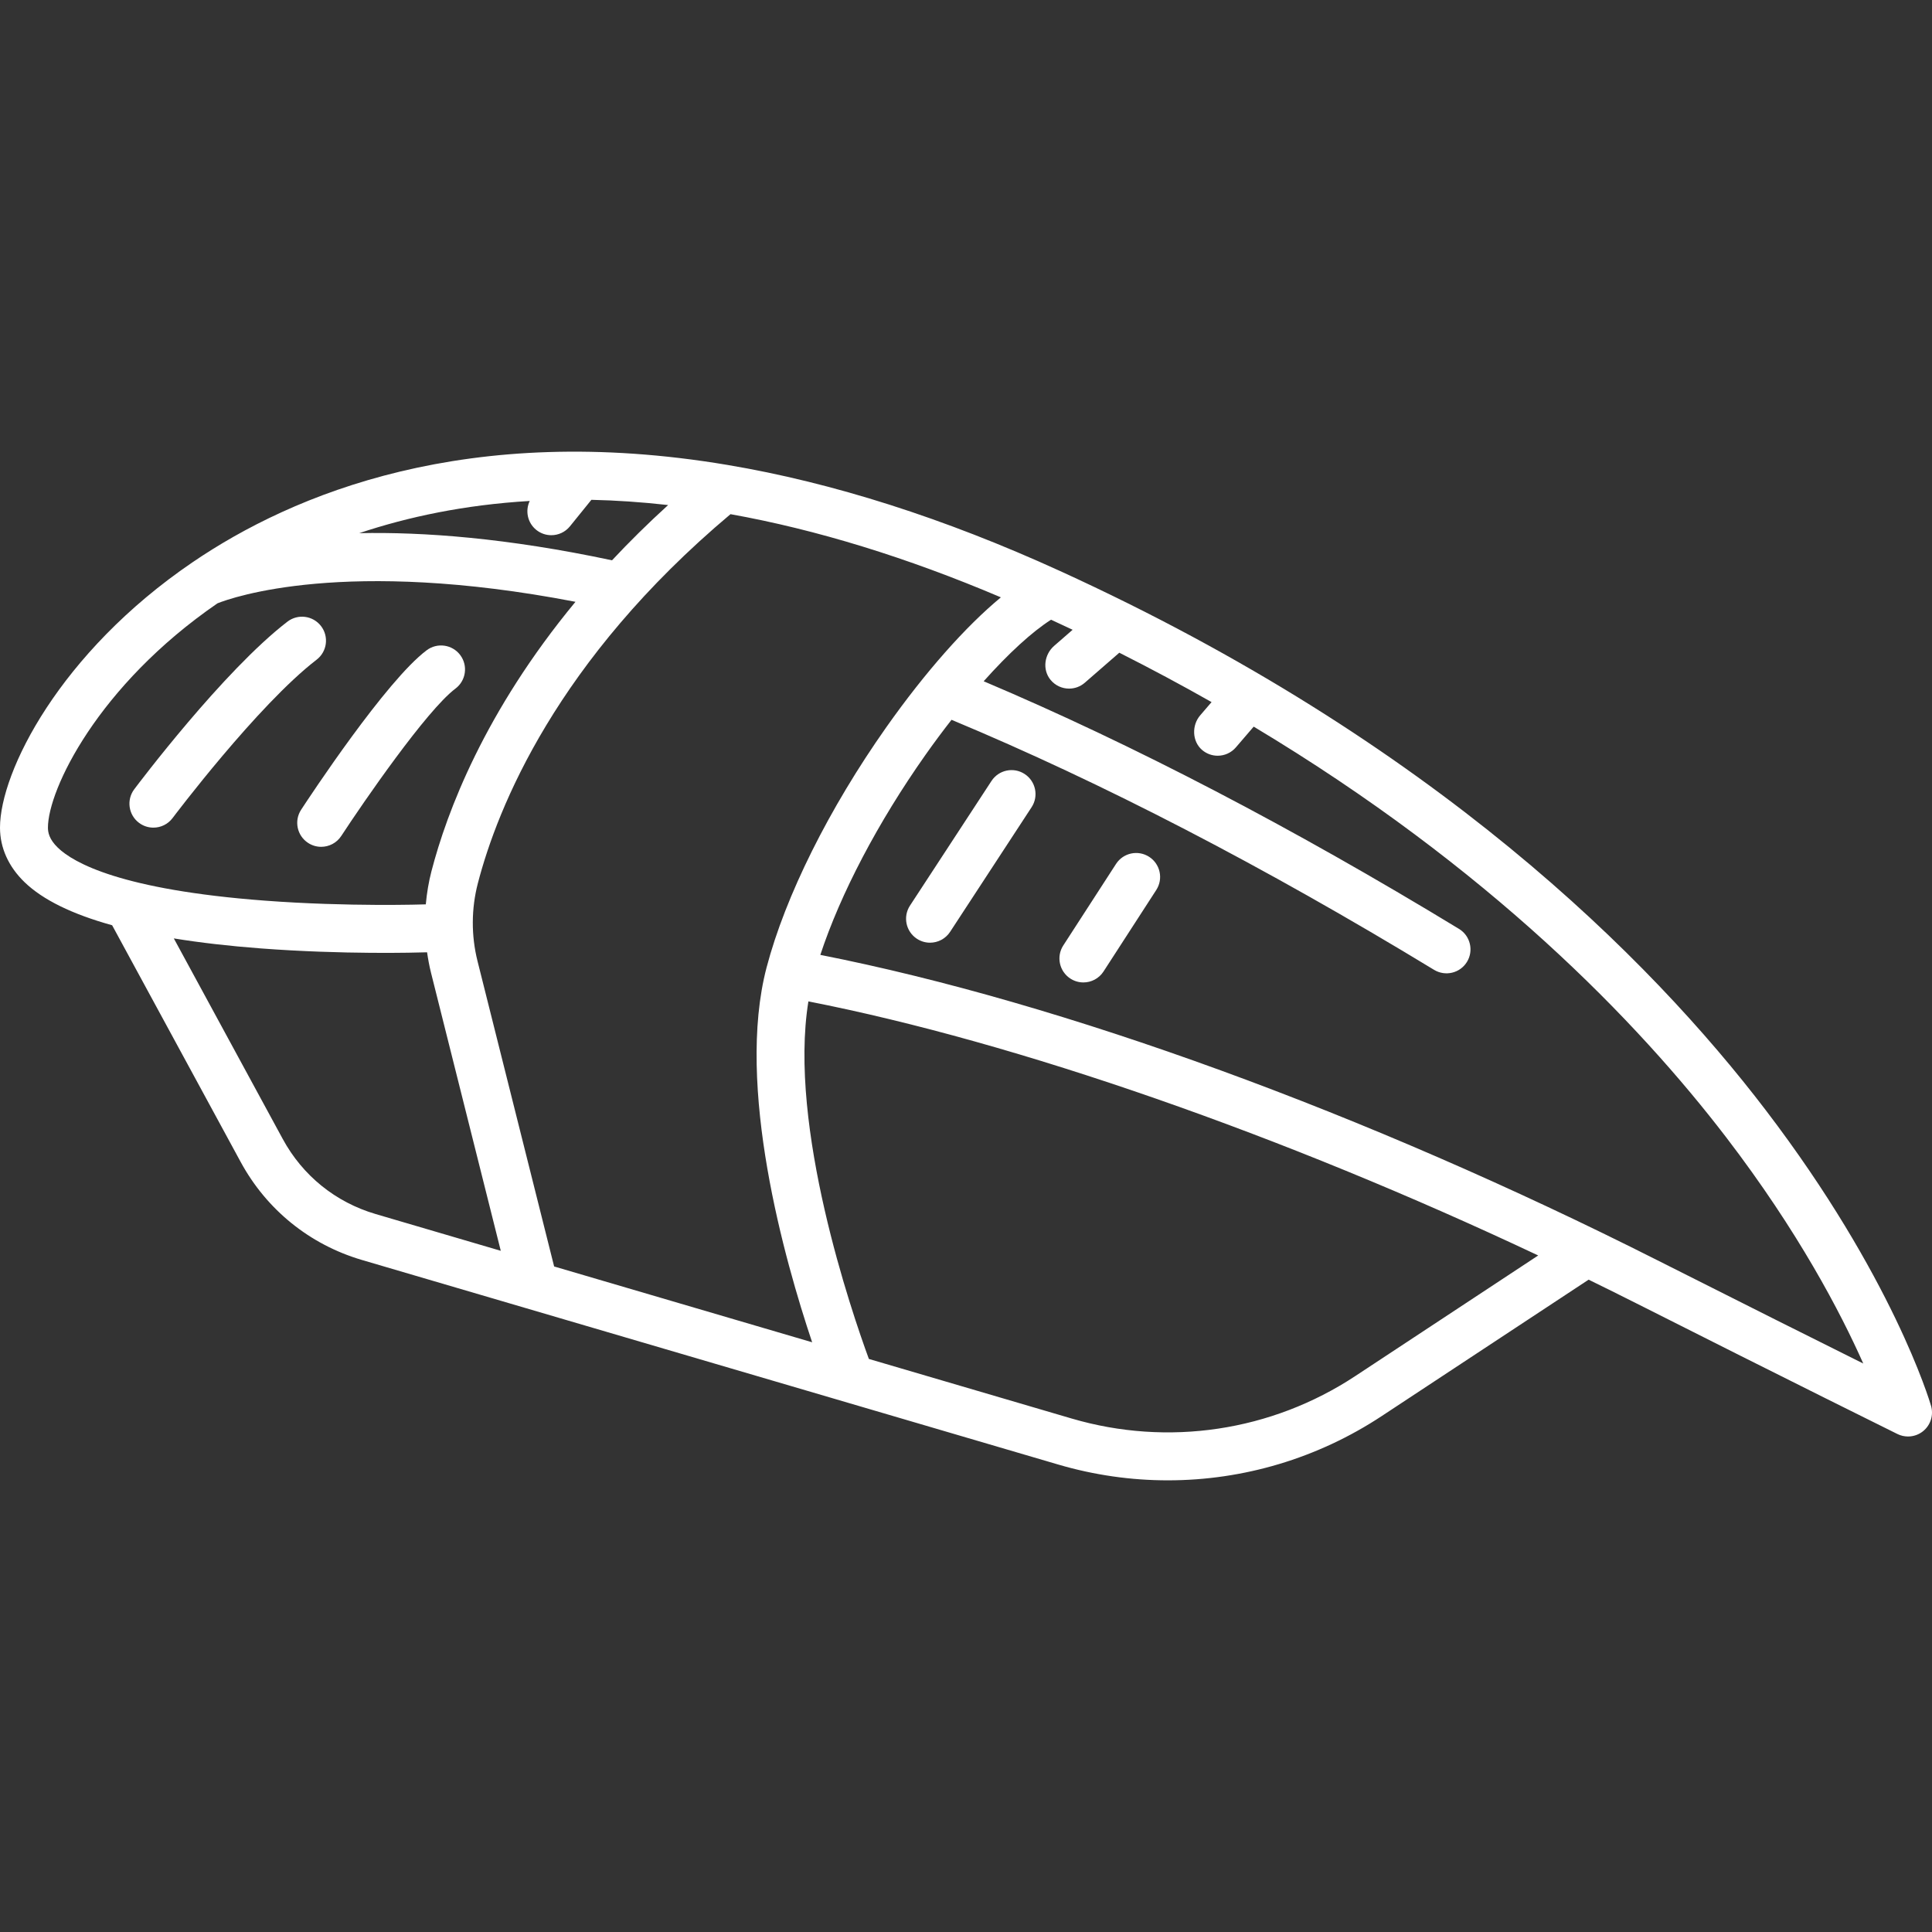 <?xml version="1.0" encoding="iso-8859-1"?>
<!-- Generator: Adobe Illustrator 18.0.0, SVG Export Plug-In . SVG Version: 6.00 Build 0)  -->
<!DOCTYPE svg PUBLIC "-//W3C//DTD SVG 1.1//EN" "http://www.w3.org/Graphics/SVG/1.1/DTD/svg11.dtd">
<svg xmlns="http://www.w3.org/2000/svg" xmlns:xlink="http://www.w3.org/1999/xlink" version="1.1" id="Capa_1" x="0px" y="0px" viewBox="0 0 403 403" style="enable-background:new 0 0 403 403;" xml:space="preserve" width="512px" height="512px">
<rect x="0" y="0" width="403" height="403" fill="#333333" stroke="none"/>
<g>
	<path d="M402.8,293.241c-0.317-1.088-8.063-27.041-34.45-61.634c-24.183-31.704-69.364-76.96-147.274-112.517   c-24.072-10.987-47.388-18.423-69.295-22.102c-54.214-9.132-90.632,6.004-111.635,20.308l-0.034,0.023   C12.446,136.161,0,161.012,0,172.639c0,4.209,1.775,8.146,5.134,11.388c3.796,3.662,9.905,6.658,18.255,8.973l26.796,49.344   c5.423,10,14.42,17.274,25.336,20.483l145.201,42.66c7.528,2.212,15.231,3.3,22.894,3.3c15.69,0,31.199-4.566,44.607-13.412   l43.151-28.448c3.313,1.618,6.617,3.254,9.905,4.914c31.853,16.086,54.284,27.172,54.507,27.281   c0.703,0.348,1.46,0.518,2.214,0.518c1.152,0,2.294-0.397,3.213-1.168C402.732,297.197,403.355,295.145,402.8,293.241z    M184.882,151.686c-11.958,16.95-21.062,35.216-24.977,50.114c-6.513,24.785,3.784,61.145,9.503,78.188l-53.82-15.813l-15.98-63.69   c-1.334-5.318-1.31-10.937,0.07-16.245c4.091-15.741,16.379-46.463,52.699-76.989c17.92,3.214,36.844,9.033,56.4,17.349   C201.458,130.65,193.017,140.155,184.882,151.686z M111.855,110.527c0.925,0.748,2.037,1.112,3.142,1.112   c1.457,0,2.902-0.634,3.89-1.855l4.471-5.526c5.115,0.109,10.455,0.47,16.007,1.092c-4.235,3.857-8.133,7.708-11.703,11.526   c-21.914-4.666-39.383-5.943-52.73-5.662c10.167-3.401,21.989-5.914,35.564-6.717C109.525,106.535,110.023,109.043,111.855,110.527   z M10,172.639c0-7.88,10.384-29.629,35.364-46.791c2.989-1.193,26.55-9.585,74.675-0.317C101.057,148.49,93.207,169.38,90,181.725   c-0.59,2.271-0.971,4.587-1.181,6.917c-0.204,0.009-16.03,0.548-33.613-0.778c-29.915-2.256-39.861-7.881-43.128-11.033   C10.215,175.034,10,173.577,10,172.639z M58.974,237.574l-22.717-41.831c5.461,0.887,11.517,1.589,18.196,2.093   c17.24,1.299,32.446,0.875,34.509,0.808c0.034,0.002,0.082,0.004,0.125,0.007c0.207,1.434,0.468,2.861,0.822,4.27l14.549,57.987   l-26.118-7.674C69.998,250.78,63.12,245.22,58.974,237.574z M282.717,287.026c-17.497,11.543-39.068,14.772-59.177,8.867   l-42.3-12.428c-3.552-9.677-16.861-48.422-12.614-74.583c43.639,8.56,98.922,27.863,152.232,52.998L282.717,287.026z    M345.786,262.914c-60.794-30.704-124.057-53.758-174.673-63.733c4.207-12.762,12.014-27.661,21.94-41.73   c1.788-2.535,3.607-4.976,5.428-7.306c31.407,13.092,65.22,30.608,100.644,52.151c2.354,1.432,5.423,0.704,6.867-1.642l0,0   c1.45-2.357,0.709-5.453-1.655-6.892c-34.788-21.158-68.088-38.507-99.151-51.657c5.183-5.803,10.09-10.312,14.055-12.836   c1.507,0.697,3.02,1.394,4.501,2.098l-3.851,3.351c-2.062,1.795-2.498,4.951-0.773,7.072c0.994,1.223,2.435,1.85,3.885,1.85   c1.164,0,2.333-0.404,3.28-1.229l7.195-6.26c6.687,3.374,13.099,6.813,19.246,10.302l-2.373,2.763   c-1.787,2.08-1.695,5.41,0.378,7.205c0.946,0.819,2.11,1.219,3.27,1.219c1.407,0,2.807-0.591,3.795-1.742l3.718-4.328   c49.104,29.436,80.111,61.588,98.54,85.646c15.083,19.692,23.91,36.63,28.611,47.205   C379.011,279.614,363.93,272.076,345.786,262.914z" fill="#FFFFFF"/>
	<path d="M66.048,137.602c2.189-1.684,2.599-4.822,0.915-7.012c-1.683-2.189-4.823-2.599-7.011-0.914   c-13.388,10.298-31.2,33.961-31.952,34.963c-1.657,2.209-1.209,5.343,1,7c0.899,0.675,1.952,1,2.996,1c1.52,0,3.021-0.69,4.004-2   C36.176,170.405,53.746,147.066,66.048,137.602z" fill="#FFFFFF"/>
	<path d="M64.264,175.824c0.844,0.552,1.793,0.816,2.731,0.816c1.631,0,3.23-0.798,4.19-2.265   c4.594-7.027,17.829-26.247,23.815-30.736c2.209-1.657,2.657-4.791,1-7c-1.657-2.209-4.791-2.657-7-1   c-8.459,6.345-24.396,30.527-26.185,33.264C61.304,171.214,61.953,174.313,64.264,175.824z" fill="#FFFFFF"/>
	<path d="M213.736,161.454c-2.312-1.512-5.41-0.863-6.921,1.448l-17,26c-1.511,2.312-0.862,5.41,1.449,6.921   c0.844,0.552,1.793,0.816,2.731,0.816c1.631,0,3.23-0.798,4.19-2.265l17-26C216.696,166.064,216.047,162.965,213.736,161.454z" fill="#FFFFFF"/>
	<path d="M239.707,178.729c-2.318-1.5-5.414-0.837-6.914,1.482l-11,17c-1.5,2.318-0.837,5.413,1.481,6.914   c0.839,0.543,1.781,0.803,2.711,0.803c1.64,0,3.246-0.806,4.203-2.285l11-17C242.688,183.325,242.025,180.23,239.707,178.729z" fill="#FFFFFF"/>
</g>
<g>
</g>
<g>
</g>
<g>
</g>
<g>
</g>
<g>
</g>
<g>
</g>
<g>
</g>
<g>
</g>
<g>
</g>
<g>
</g>
<g>
</g>
<g>
</g>
<g>
</g>
<g>
</g>
<g>
</g>
</svg>
